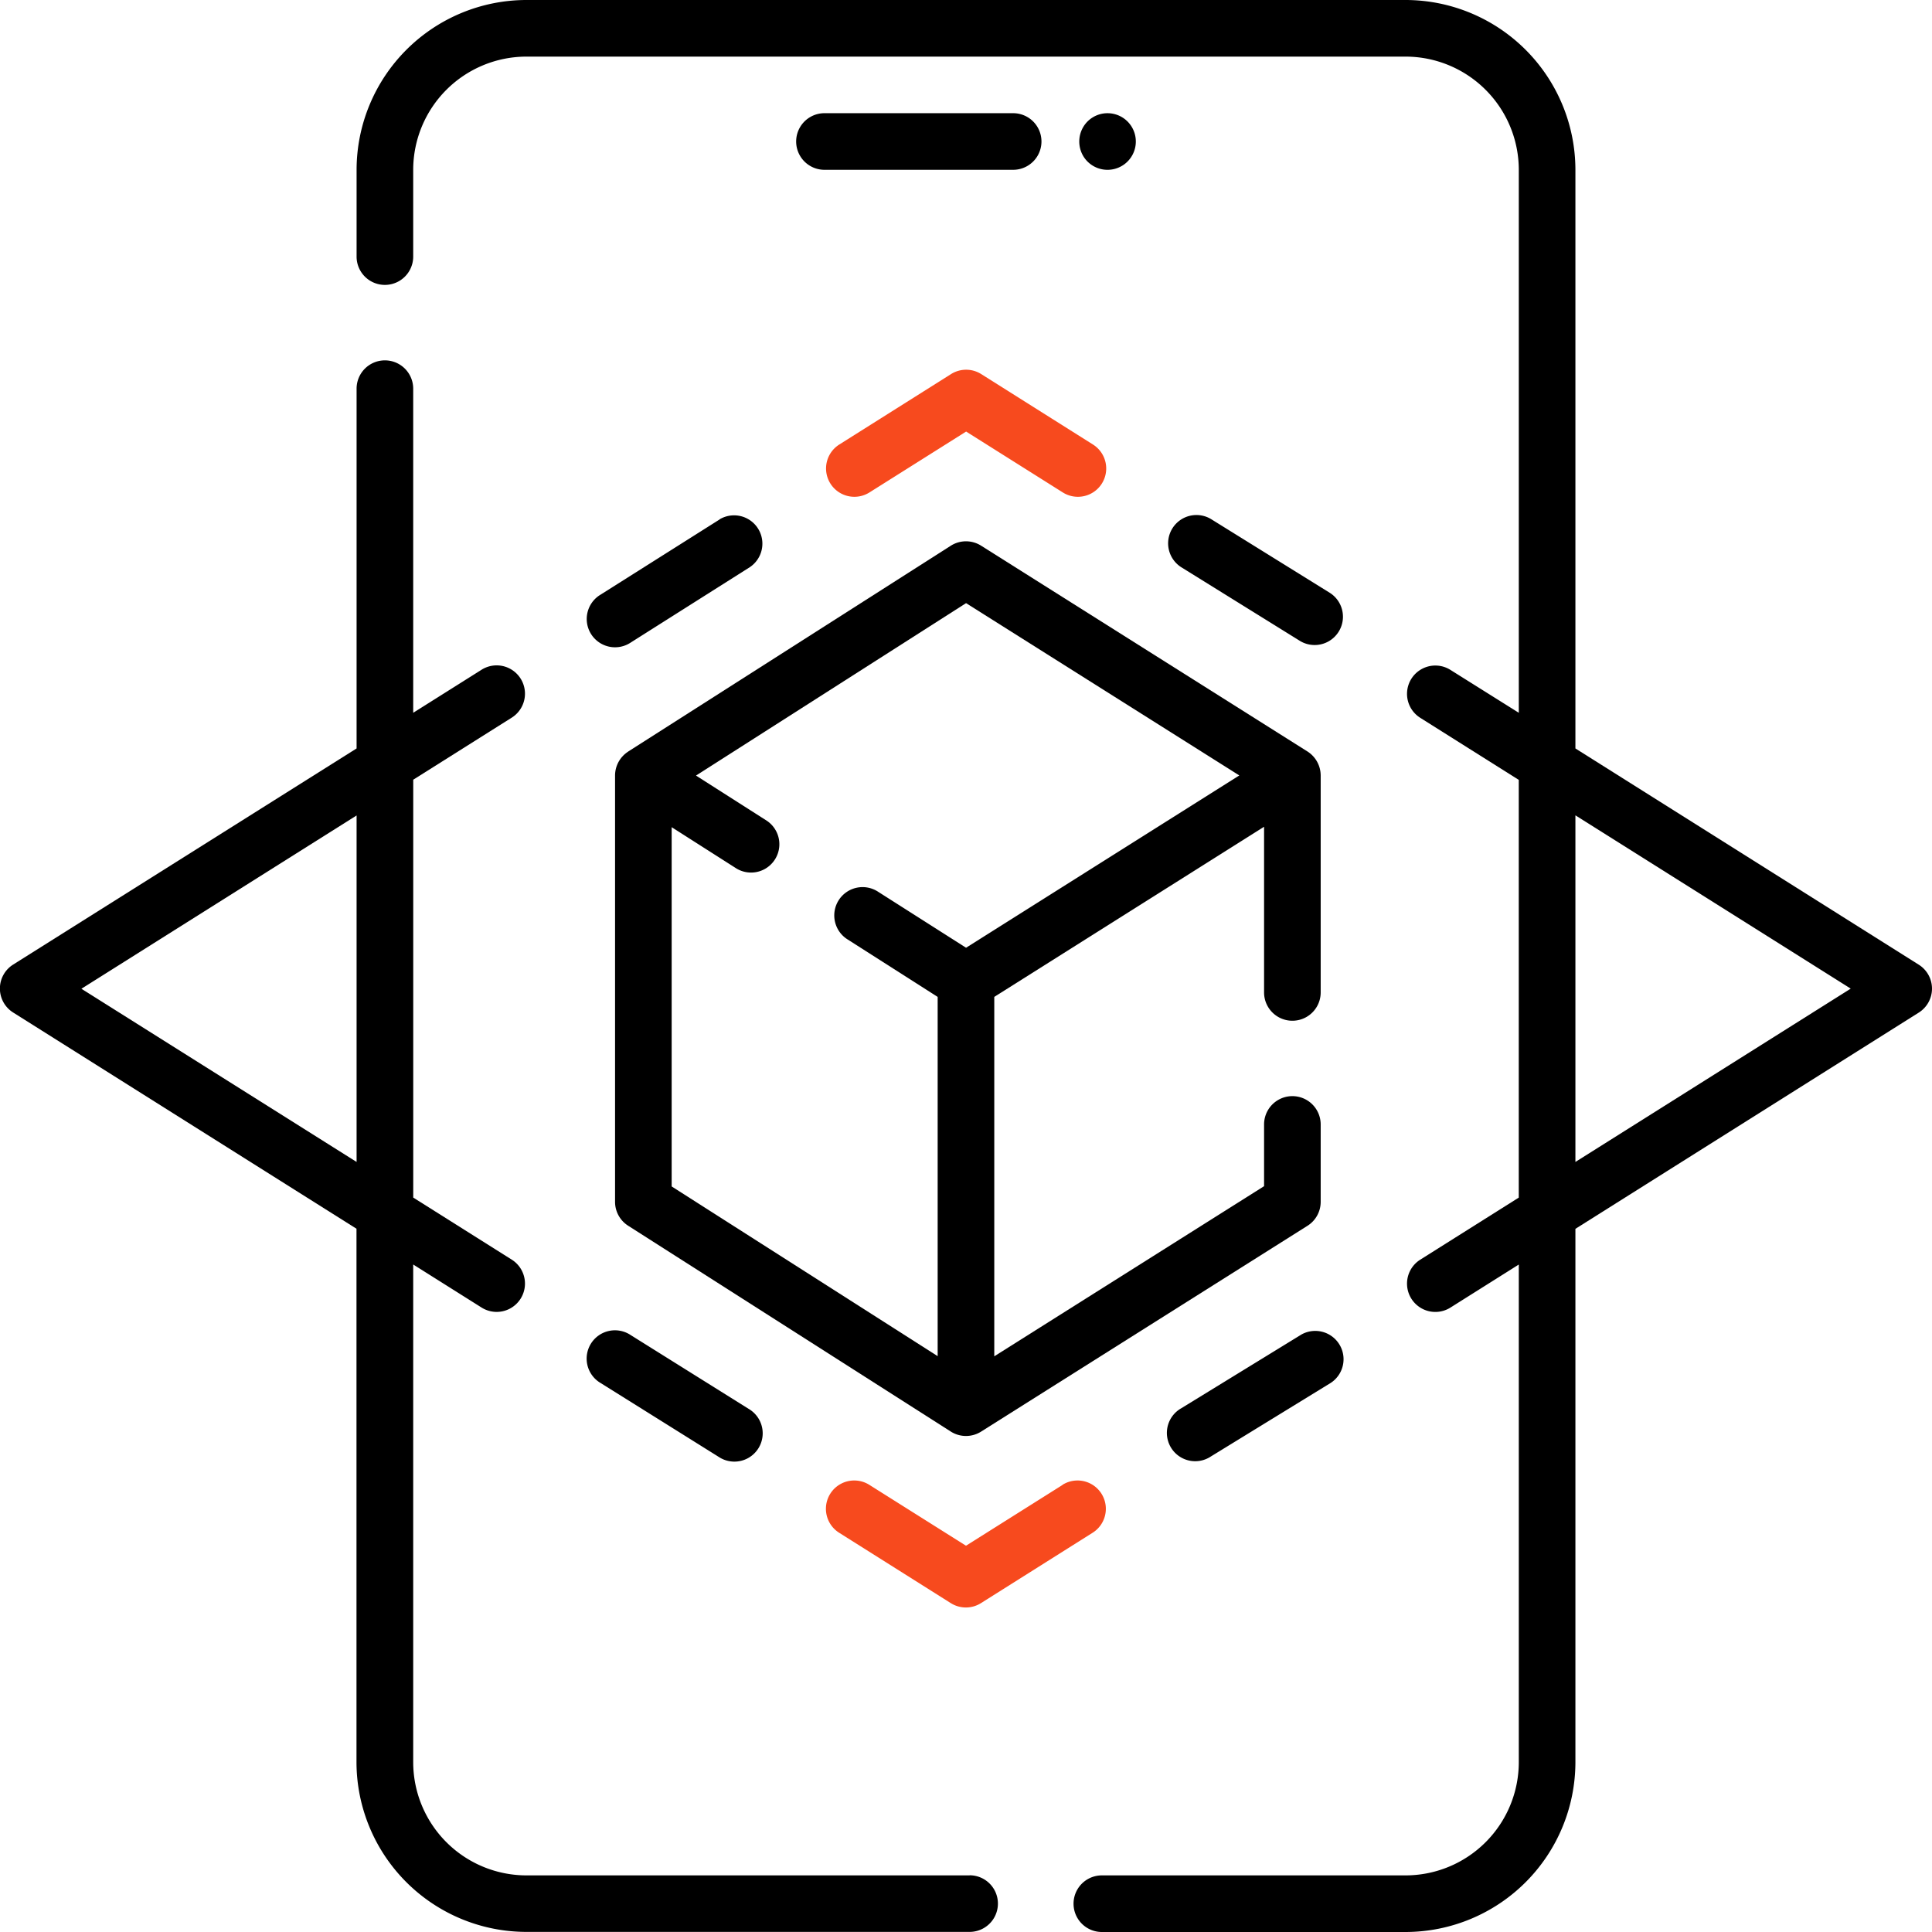 <svg xmlns="http://www.w3.org/2000/svg" width="58.834" height="58.834" viewBox="0 0 58.834 58.834"><defs><style>.a{fill:#f74a1e;}</style></defs><path d="M142.072,29.377l-10.456-6.585V5.171A5.177,5.177,0,0,0,126.445,0H99.671A5.177,5.177,0,0,0,94.5,5.171V7.814a.862.862,0,0,0,1.724,0V5.171a3.451,3.451,0,0,1,3.447-3.447h26.774a3.451,3.451,0,0,1,3.447,3.447V21.706L127.81,20.4a.862.862,0,1,0-.919,1.459l3,1.89V36.47l-3,1.89a.862.862,0,1,0,.919,1.459l2.082-1.311V53.663a3.451,3.451,0,0,1-3.447,3.447h-9.25a.862.862,0,1,0,0,1.724h9.25a5.177,5.177,0,0,0,5.171-5.171V37.421l10.456-6.585a.862.862,0,0,0,0-1.459Zm-10.456,6.007V24.829L140,30.106Z" transform="translate(-83.641)"/><path d="M29.532,141.636H16.03a3.451,3.451,0,0,1-3.447-3.447V123.033l2.082,1.311a.862.862,0,0,0,.919-1.459l-3-1.89V108.27l3-1.89a.862.862,0,0,0-.919-1.459l-2.082,1.311V96.362a.862.862,0,1,0-1.724,0v10.956L.4,113.9a.862.862,0,0,0,0,1.459l10.456,6.585v16.242a5.177,5.177,0,0,0,5.171,5.171h13.5a.862.862,0,1,0,0-1.724Zm-27.053-27,8.38-5.277V119.91Z" transform="translate(0 -84.526)"/><path d="M217.607,30h-5.746a.862.862,0,0,0,0,1.724h5.746a.862.862,0,1,0,0-1.724Z" transform="translate(-186.754 -26.553)"/><path d="M286.156,31.36a.862.862,0,1,0,.108-1.087.868.868,0,0,0-.108,1.087Z" transform="translate(-253.147 -26.573)"/><path d="M163.389,149.863a.867.867,0,0,0-.389.72v12.985a.862.862,0,0,0,.4.727l9.825,6.268a.862.862,0,0,0,.923,0l9.94-6.268a.862.862,0,0,0,.4-.729v-2.356a.862.862,0,1,0-1.724,0v1.88l-8.216,5.181V157.326l8.216-5.181v5.045a.862.862,0,0,0,1.724,0v-6.607a.87.87,0,0,0-.4-.729l-9.94-6.268a.862.862,0,0,0-.923,0l-9.825,6.268Zm10.3-4.528,8.321,5.247-8.321,5.247-2.671-1.7a.862.862,0,1,0-.927,1.453l2.733,1.744v10.94l-8.1-5.168v-10.94l1.971,1.257a.862.862,0,0,0,.927-1.453l-2.157-1.376Z" transform="translate(-144.27 -126.968)"/><path d="M159.73,136.607,156.1,138.9a.862.862,0,1,0,.922,1.456l3.625-2.294a.862.862,0,0,0-.922-1.456Z" transform="translate(-137.812 -120.791)"/><path class="a" d="M222.689,98.133l-3.4,2.143a.862.862,0,1,0,.919,1.459l2.944-1.854,2.944,1.854a.862.862,0,0,0,.919-1.459l-3.4-2.143A.862.862,0,0,0,222.689,98.133Z" transform="translate(-193.731 -86.739)"/><path d="M314.617,138.911l-3.6-2.235a.862.862,0,1,0-.91,1.464l3.6,2.235a.862.862,0,0,0,.91-1.464Z" transform="translate(-274.116 -120.855)"/><path d="M313.547,352.686l-3.656,2.244a.862.862,0,1,0,.9,1.469l3.656-2.244a.862.862,0,0,0-.9-1.469Z" transform="translate(-273.917 -312.046)"/><path class="a" d="M226.092,392.481l-2.944,1.854-2.944-1.854a.862.862,0,1,0-.919,1.459l3.4,2.143a.862.862,0,0,0,.919,0l3.4-2.143a.862.862,0,1,0-.919-1.459Z" transform="translate(-193.731 -347.264)"/><path d="M156.05,354.248l3.637,2.275a.862.862,0,0,0,.914-1.461l-3.637-2.275a.862.862,0,1,0-.914,1.461Z" transform="translate(-137.76 -312.132)"/></svg>